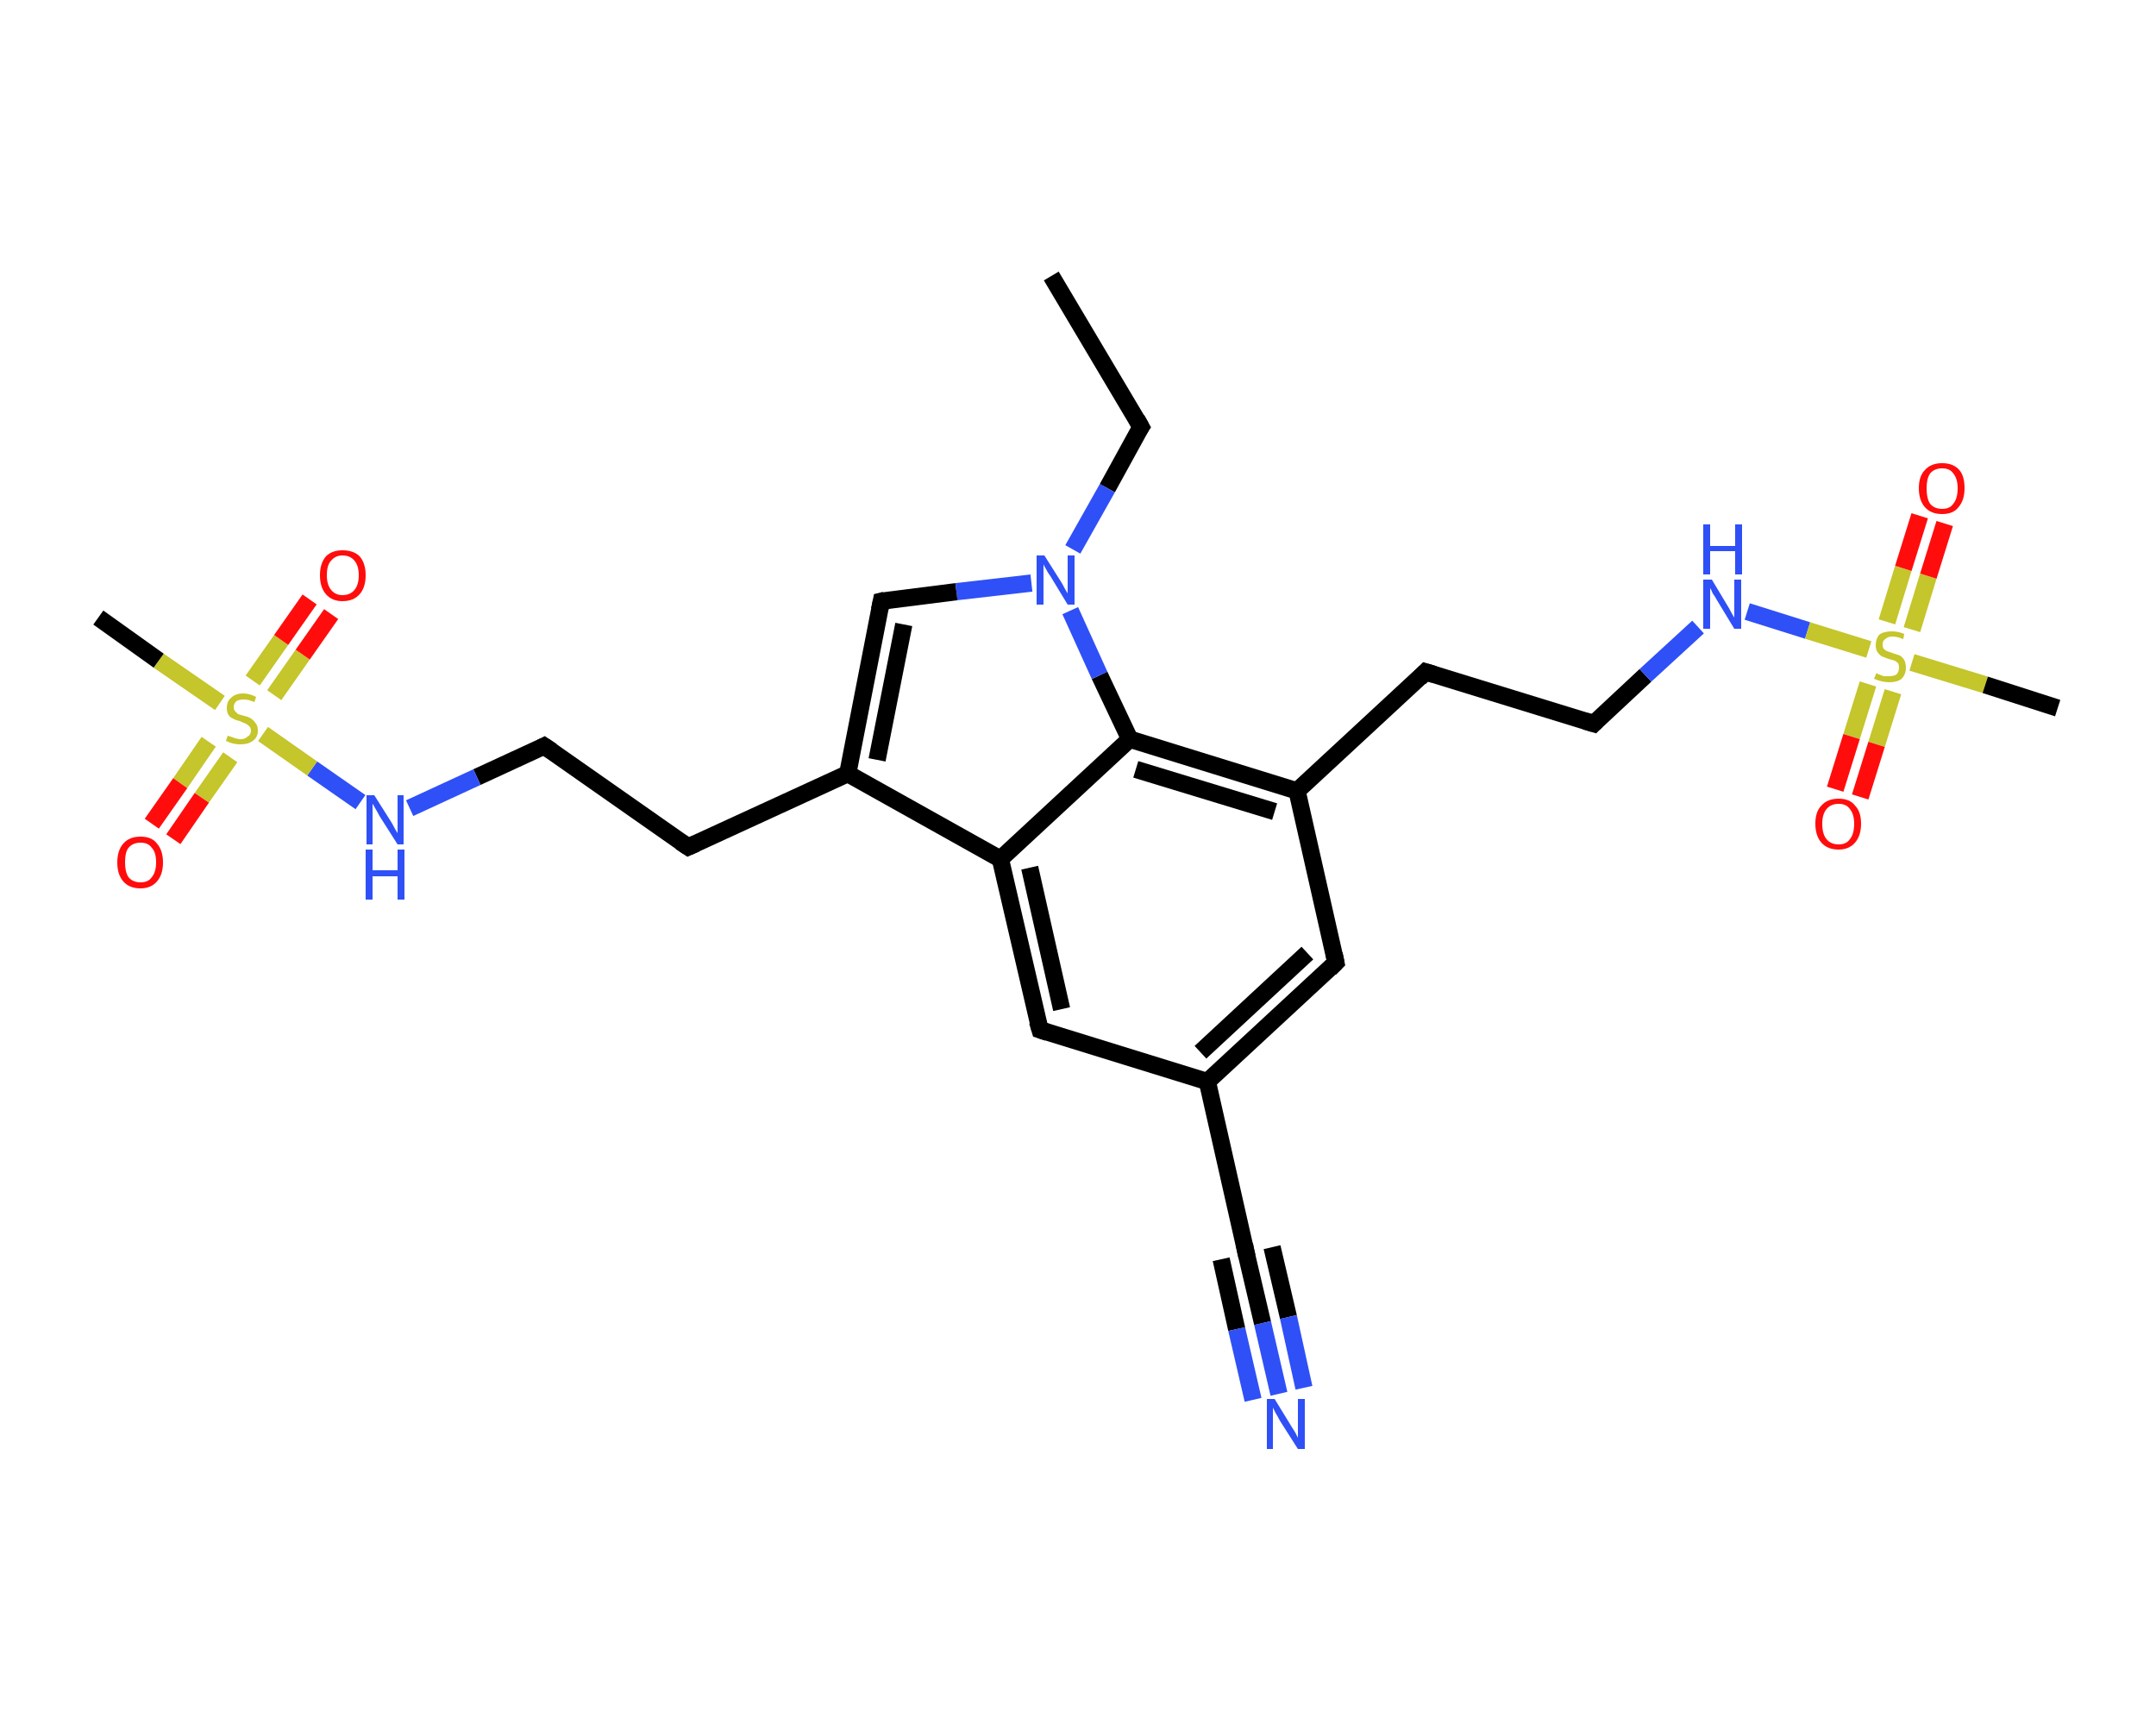 <?xml version='1.0' encoding='iso-8859-1'?>
<svg version='1.1' baseProfile='full'
              xmlns='http://www.w3.org/2000/svg'
                      xmlns:rdkit='http://www.rdkit.org/xml'
                      xmlns:xlink='http://www.w3.org/1999/xlink'
                  xml:space='preserve'
width='250px' height='200px' viewBox='0 0 250 200'>
<!-- END OF HEADER -->
<rect style='opacity:1.0;fill:#FFFFFF;stroke:none' width='250.0' height='200.0' x='0.0' y='0.0'> </rect>
<path class='bond-0 atom-0 atom-1' d='M 121.9,32.0 L 132.3,49.5' style='fill:none;fill-rule:evenodd;stroke:#000000;stroke-width:2.0px;stroke-linecap:butt;stroke-linejoin:miter;stroke-opacity:1' />
<path class='bond-1 atom-1 atom-2' d='M 132.3,49.5 L 128.4,56.6' style='fill:none;fill-rule:evenodd;stroke:#000000;stroke-width:2.0px;stroke-linecap:butt;stroke-linejoin:miter;stroke-opacity:1' />
<path class='bond-1 atom-1 atom-2' d='M 128.4,56.6 L 124.4,63.7' style='fill:none;fill-rule:evenodd;stroke:#2F50F7;stroke-width:2.0px;stroke-linecap:butt;stroke-linejoin:miter;stroke-opacity:1' />
<path class='bond-2 atom-2 atom-3' d='M 119.6,67.6 L 110.9,68.6' style='fill:none;fill-rule:evenodd;stroke:#2F50F7;stroke-width:2.0px;stroke-linecap:butt;stroke-linejoin:miter;stroke-opacity:1' />
<path class='bond-2 atom-2 atom-3' d='M 110.9,68.6 L 102.2,69.7' style='fill:none;fill-rule:evenodd;stroke:#000000;stroke-width:2.0px;stroke-linecap:butt;stroke-linejoin:miter;stroke-opacity:1' />
<path class='bond-3 atom-3 atom-4' d='M 102.2,69.7 L 98.3,89.7' style='fill:none;fill-rule:evenodd;stroke:#000000;stroke-width:2.0px;stroke-linecap:butt;stroke-linejoin:miter;stroke-opacity:1' />
<path class='bond-3 atom-3 atom-4' d='M 104.8,72.4 L 101.7,88.1' style='fill:none;fill-rule:evenodd;stroke:#000000;stroke-width:2.0px;stroke-linecap:butt;stroke-linejoin:miter;stroke-opacity:1' />
<path class='bond-4 atom-4 atom-5' d='M 98.3,89.7 L 79.8,98.2' style='fill:none;fill-rule:evenodd;stroke:#000000;stroke-width:2.0px;stroke-linecap:butt;stroke-linejoin:miter;stroke-opacity:1' />
<path class='bond-5 atom-5 atom-6' d='M 79.8,98.2 L 63.1,86.5' style='fill:none;fill-rule:evenodd;stroke:#000000;stroke-width:2.0px;stroke-linecap:butt;stroke-linejoin:miter;stroke-opacity:1' />
<path class='bond-6 atom-6 atom-7' d='M 63.1,86.5 L 55.3,90.1' style='fill:none;fill-rule:evenodd;stroke:#000000;stroke-width:2.0px;stroke-linecap:butt;stroke-linejoin:miter;stroke-opacity:1' />
<path class='bond-6 atom-6 atom-7' d='M 55.3,90.1 L 47.5,93.7' style='fill:none;fill-rule:evenodd;stroke:#2F50F7;stroke-width:2.0px;stroke-linecap:butt;stroke-linejoin:miter;stroke-opacity:1' />
<path class='bond-7 atom-7 atom-8' d='M 41.8,93.0 L 36.2,89.1' style='fill:none;fill-rule:evenodd;stroke:#2F50F7;stroke-width:2.0px;stroke-linecap:butt;stroke-linejoin:miter;stroke-opacity:1' />
<path class='bond-7 atom-7 atom-8' d='M 36.2,89.1 L 30.5,85.1' style='fill:none;fill-rule:evenodd;stroke:#C5C52C;stroke-width:2.0px;stroke-linecap:butt;stroke-linejoin:miter;stroke-opacity:1' />
<path class='bond-8 atom-8 atom-9' d='M 25.5,81.5 L 18.4,76.6' style='fill:none;fill-rule:evenodd;stroke:#C5C52C;stroke-width:2.0px;stroke-linecap:butt;stroke-linejoin:miter;stroke-opacity:1' />
<path class='bond-8 atom-8 atom-9' d='M 18.4,76.6 L 11.4,71.6' style='fill:none;fill-rule:evenodd;stroke:#000000;stroke-width:2.0px;stroke-linecap:butt;stroke-linejoin:miter;stroke-opacity:1' />
<path class='bond-9 atom-8 atom-10' d='M 31.8,80.6 L 35.1,75.9' style='fill:none;fill-rule:evenodd;stroke:#C5C52C;stroke-width:2.0px;stroke-linecap:butt;stroke-linejoin:miter;stroke-opacity:1' />
<path class='bond-9 atom-8 atom-10' d='M 35.1,75.9 L 38.4,71.2' style='fill:none;fill-rule:evenodd;stroke:#FF0D0D;stroke-width:2.0px;stroke-linecap:butt;stroke-linejoin:miter;stroke-opacity:1' />
<path class='bond-9 atom-8 atom-10' d='M 29.3,78.9 L 32.6,74.2' style='fill:none;fill-rule:evenodd;stroke:#C5C52C;stroke-width:2.0px;stroke-linecap:butt;stroke-linejoin:miter;stroke-opacity:1' />
<path class='bond-9 atom-8 atom-10' d='M 32.6,74.2 L 35.9,69.5' style='fill:none;fill-rule:evenodd;stroke:#FF0D0D;stroke-width:2.0px;stroke-linecap:butt;stroke-linejoin:miter;stroke-opacity:1' />
<path class='bond-10 atom-8 atom-11' d='M 24.2,86.0 L 20.9,90.8' style='fill:none;fill-rule:evenodd;stroke:#C5C52C;stroke-width:2.0px;stroke-linecap:butt;stroke-linejoin:miter;stroke-opacity:1' />
<path class='bond-10 atom-8 atom-11' d='M 20.9,90.8 L 17.6,95.5' style='fill:none;fill-rule:evenodd;stroke:#FF0D0D;stroke-width:2.0px;stroke-linecap:butt;stroke-linejoin:miter;stroke-opacity:1' />
<path class='bond-10 atom-8 atom-11' d='M 26.7,87.8 L 23.4,92.5' style='fill:none;fill-rule:evenodd;stroke:#C5C52C;stroke-width:2.0px;stroke-linecap:butt;stroke-linejoin:miter;stroke-opacity:1' />
<path class='bond-10 atom-8 atom-11' d='M 23.4,92.5 L 20.1,97.3' style='fill:none;fill-rule:evenodd;stroke:#FF0D0D;stroke-width:2.0px;stroke-linecap:butt;stroke-linejoin:miter;stroke-opacity:1' />
<path class='bond-11 atom-4 atom-12' d='M 98.3,89.7 L 116.0,99.6' style='fill:none;fill-rule:evenodd;stroke:#000000;stroke-width:2.0px;stroke-linecap:butt;stroke-linejoin:miter;stroke-opacity:1' />
<path class='bond-12 atom-12 atom-13' d='M 116.0,99.6 L 120.6,119.4' style='fill:none;fill-rule:evenodd;stroke:#000000;stroke-width:2.0px;stroke-linecap:butt;stroke-linejoin:miter;stroke-opacity:1' />
<path class='bond-12 atom-12 atom-13' d='M 119.4,100.6 L 123.1,117.0' style='fill:none;fill-rule:evenodd;stroke:#000000;stroke-width:2.0px;stroke-linecap:butt;stroke-linejoin:miter;stroke-opacity:1' />
<path class='bond-13 atom-13 atom-14' d='M 120.6,119.4 L 140.0,125.4' style='fill:none;fill-rule:evenodd;stroke:#000000;stroke-width:2.0px;stroke-linecap:butt;stroke-linejoin:miter;stroke-opacity:1' />
<path class='bond-14 atom-14 atom-15' d='M 140.0,125.4 L 144.5,145.3' style='fill:none;fill-rule:evenodd;stroke:#000000;stroke-width:2.0px;stroke-linecap:butt;stroke-linejoin:miter;stroke-opacity:1' />
<path class='bond-15 atom-15 atom-16' d='M 144.5,145.3 L 146.4,153.4' style='fill:none;fill-rule:evenodd;stroke:#000000;stroke-width:2.0px;stroke-linecap:butt;stroke-linejoin:miter;stroke-opacity:1' />
<path class='bond-15 atom-15 atom-16' d='M 146.4,153.4 L 148.3,161.6' style='fill:none;fill-rule:evenodd;stroke:#2F50F7;stroke-width:2.0px;stroke-linecap:butt;stroke-linejoin:miter;stroke-opacity:1' />
<path class='bond-15 atom-15 atom-16' d='M 147.5,144.6 L 149.4,152.7' style='fill:none;fill-rule:evenodd;stroke:#000000;stroke-width:2.0px;stroke-linecap:butt;stroke-linejoin:miter;stroke-opacity:1' />
<path class='bond-15 atom-15 atom-16' d='M 149.4,152.7 L 151.2,160.9' style='fill:none;fill-rule:evenodd;stroke:#2F50F7;stroke-width:2.0px;stroke-linecap:butt;stroke-linejoin:miter;stroke-opacity:1' />
<path class='bond-15 atom-15 atom-16' d='M 141.6,146.0 L 143.4,154.1' style='fill:none;fill-rule:evenodd;stroke:#000000;stroke-width:2.0px;stroke-linecap:butt;stroke-linejoin:miter;stroke-opacity:1' />
<path class='bond-15 atom-15 atom-16' d='M 143.4,154.1 L 145.3,162.3' style='fill:none;fill-rule:evenodd;stroke:#2F50F7;stroke-width:2.0px;stroke-linecap:butt;stroke-linejoin:miter;stroke-opacity:1' />
<path class='bond-16 atom-14 atom-17' d='M 140.0,125.4 L 154.9,111.6' style='fill:none;fill-rule:evenodd;stroke:#000000;stroke-width:2.0px;stroke-linecap:butt;stroke-linejoin:miter;stroke-opacity:1' />
<path class='bond-16 atom-14 atom-17' d='M 139.2,122.0 L 151.6,110.5' style='fill:none;fill-rule:evenodd;stroke:#000000;stroke-width:2.0px;stroke-linecap:butt;stroke-linejoin:miter;stroke-opacity:1' />
<path class='bond-17 atom-17 atom-18' d='M 154.9,111.6 L 150.4,91.7' style='fill:none;fill-rule:evenodd;stroke:#000000;stroke-width:2.0px;stroke-linecap:butt;stroke-linejoin:miter;stroke-opacity:1' />
<path class='bond-18 atom-18 atom-19' d='M 150.4,91.7 L 165.3,77.9' style='fill:none;fill-rule:evenodd;stroke:#000000;stroke-width:2.0px;stroke-linecap:butt;stroke-linejoin:miter;stroke-opacity:1' />
<path class='bond-19 atom-19 atom-20' d='M 165.3,77.9 L 184.8,83.9' style='fill:none;fill-rule:evenodd;stroke:#000000;stroke-width:2.0px;stroke-linecap:butt;stroke-linejoin:miter;stroke-opacity:1' />
<path class='bond-20 atom-20 atom-21' d='M 184.8,83.9 L 190.8,78.3' style='fill:none;fill-rule:evenodd;stroke:#000000;stroke-width:2.0px;stroke-linecap:butt;stroke-linejoin:miter;stroke-opacity:1' />
<path class='bond-20 atom-20 atom-21' d='M 190.8,78.3 L 196.9,72.7' style='fill:none;fill-rule:evenodd;stroke:#2F50F7;stroke-width:2.0px;stroke-linecap:butt;stroke-linejoin:miter;stroke-opacity:1' />
<path class='bond-21 atom-21 atom-22' d='M 202.6,70.9 L 209.6,73.1' style='fill:none;fill-rule:evenodd;stroke:#2F50F7;stroke-width:2.0px;stroke-linecap:butt;stroke-linejoin:miter;stroke-opacity:1' />
<path class='bond-21 atom-21 atom-22' d='M 209.6,73.1 L 216.7,75.3' style='fill:none;fill-rule:evenodd;stroke:#C5C52C;stroke-width:2.0px;stroke-linecap:butt;stroke-linejoin:miter;stroke-opacity:1' />
<path class='bond-22 atom-22 atom-23' d='M 221.7,76.8 L 230.2,79.4' style='fill:none;fill-rule:evenodd;stroke:#C5C52C;stroke-width:2.0px;stroke-linecap:butt;stroke-linejoin:miter;stroke-opacity:1' />
<path class='bond-22 atom-22 atom-23' d='M 230.2,79.4 L 238.6,82.1' style='fill:none;fill-rule:evenodd;stroke:#000000;stroke-width:2.0px;stroke-linecap:butt;stroke-linejoin:miter;stroke-opacity:1' />
<path class='bond-23 atom-22 atom-24' d='M 216.6,79.3 L 214.7,85.4' style='fill:none;fill-rule:evenodd;stroke:#C5C52C;stroke-width:2.0px;stroke-linecap:butt;stroke-linejoin:miter;stroke-opacity:1' />
<path class='bond-23 atom-22 atom-24' d='M 214.7,85.4 L 212.8,91.5' style='fill:none;fill-rule:evenodd;stroke:#FF0D0D;stroke-width:2.0px;stroke-linecap:butt;stroke-linejoin:miter;stroke-opacity:1' />
<path class='bond-23 atom-22 atom-24' d='M 219.5,80.2 L 217.6,86.3' style='fill:none;fill-rule:evenodd;stroke:#C5C52C;stroke-width:2.0px;stroke-linecap:butt;stroke-linejoin:miter;stroke-opacity:1' />
<path class='bond-23 atom-22 atom-24' d='M 217.6,86.3 L 215.7,92.4' style='fill:none;fill-rule:evenodd;stroke:#FF0D0D;stroke-width:2.0px;stroke-linecap:butt;stroke-linejoin:miter;stroke-opacity:1' />
<path class='bond-24 atom-22 atom-25' d='M 221.7,73.0 L 223.6,66.8' style='fill:none;fill-rule:evenodd;stroke:#C5C52C;stroke-width:2.0px;stroke-linecap:butt;stroke-linejoin:miter;stroke-opacity:1' />
<path class='bond-24 atom-22 atom-25' d='M 223.6,66.8 L 225.5,60.7' style='fill:none;fill-rule:evenodd;stroke:#FF0D0D;stroke-width:2.0px;stroke-linecap:butt;stroke-linejoin:miter;stroke-opacity:1' />
<path class='bond-24 atom-22 atom-25' d='M 218.8,72.1 L 220.7,65.9' style='fill:none;fill-rule:evenodd;stroke:#C5C52C;stroke-width:2.0px;stroke-linecap:butt;stroke-linejoin:miter;stroke-opacity:1' />
<path class='bond-24 atom-22 atom-25' d='M 220.7,65.9 L 222.6,59.8' style='fill:none;fill-rule:evenodd;stroke:#FF0D0D;stroke-width:2.0px;stroke-linecap:butt;stroke-linejoin:miter;stroke-opacity:1' />
<path class='bond-25 atom-18 atom-26' d='M 150.4,91.7 L 131.0,85.7' style='fill:none;fill-rule:evenodd;stroke:#000000;stroke-width:2.0px;stroke-linecap:butt;stroke-linejoin:miter;stroke-opacity:1' />
<path class='bond-25 atom-18 atom-26' d='M 147.8,94.1 L 131.7,89.2' style='fill:none;fill-rule:evenodd;stroke:#000000;stroke-width:2.0px;stroke-linecap:butt;stroke-linejoin:miter;stroke-opacity:1' />
<path class='bond-26 atom-26 atom-2' d='M 131.0,85.7 L 127.5,78.3' style='fill:none;fill-rule:evenodd;stroke:#000000;stroke-width:2.0px;stroke-linecap:butt;stroke-linejoin:miter;stroke-opacity:1' />
<path class='bond-26 atom-26 atom-2' d='M 127.5,78.3 L 124.1,70.8' style='fill:none;fill-rule:evenodd;stroke:#2F50F7;stroke-width:2.0px;stroke-linecap:butt;stroke-linejoin:miter;stroke-opacity:1' />
<path class='bond-27 atom-26 atom-12' d='M 131.0,85.7 L 116.0,99.6' style='fill:none;fill-rule:evenodd;stroke:#000000;stroke-width:2.0px;stroke-linecap:butt;stroke-linejoin:miter;stroke-opacity:1' />
<path d='M 131.8,48.6 L 132.3,49.5 L 132.1,49.8' style='fill:none;stroke:#000000;stroke-width:2.0px;stroke-linecap:butt;stroke-linejoin:miter;stroke-opacity:1;' />
<path d='M 102.6,69.6 L 102.2,69.7 L 102.0,70.7' style='fill:none;stroke:#000000;stroke-width:2.0px;stroke-linecap:butt;stroke-linejoin:miter;stroke-opacity:1;' />
<path d='M 80.7,97.8 L 79.8,98.2 L 78.9,97.6' style='fill:none;stroke:#000000;stroke-width:2.0px;stroke-linecap:butt;stroke-linejoin:miter;stroke-opacity:1;' />
<path d='M 64.0,87.1 L 63.1,86.5 L 62.7,86.7' style='fill:none;stroke:#000000;stroke-width:2.0px;stroke-linecap:butt;stroke-linejoin:miter;stroke-opacity:1;' />
<path d='M 120.3,118.4 L 120.6,119.4 L 121.5,119.7' style='fill:none;stroke:#000000;stroke-width:2.0px;stroke-linecap:butt;stroke-linejoin:miter;stroke-opacity:1;' />
<path d='M 144.3,144.3 L 144.5,145.3 L 144.6,145.7' style='fill:none;stroke:#000000;stroke-width:2.0px;stroke-linecap:butt;stroke-linejoin:miter;stroke-opacity:1;' />
<path d='M 154.2,112.3 L 154.9,111.6 L 154.7,110.6' style='fill:none;stroke:#000000;stroke-width:2.0px;stroke-linecap:butt;stroke-linejoin:miter;stroke-opacity:1;' />
<path d='M 164.6,78.6 L 165.3,77.9 L 166.3,78.2' style='fill:none;stroke:#000000;stroke-width:2.0px;stroke-linecap:butt;stroke-linejoin:miter;stroke-opacity:1;' />
<path d='M 183.8,83.6 L 184.8,83.9 L 185.1,83.6' style='fill:none;stroke:#000000;stroke-width:2.0px;stroke-linecap:butt;stroke-linejoin:miter;stroke-opacity:1;' />
<path class='atom-2' d='M 121.1 64.4
L 123.0 67.4
Q 123.2 67.7, 123.5 68.3
Q 123.8 68.8, 123.8 68.8
L 123.8 64.4
L 124.6 64.4
L 124.6 70.1
L 123.8 70.1
L 121.8 66.8
Q 121.5 66.4, 121.3 66.0
Q 121.0 65.5, 121.0 65.4
L 121.0 70.1
L 120.2 70.1
L 120.2 64.4
L 121.1 64.4
' fill='#2F50F7'/>
<path class='atom-7' d='M 43.4 92.2
L 45.3 95.2
Q 45.5 95.5, 45.8 96.1
Q 46.1 96.6, 46.1 96.6
L 46.1 92.2
L 46.8 92.2
L 46.8 97.9
L 46.1 97.9
L 44.0 94.6
Q 43.8 94.2, 43.5 93.7
Q 43.3 93.3, 43.2 93.2
L 43.2 97.9
L 42.5 97.9
L 42.5 92.2
L 43.4 92.2
' fill='#2F50F7'/>
<path class='atom-7' d='M 42.4 98.5
L 43.2 98.5
L 43.2 100.9
L 46.1 100.9
L 46.1 98.5
L 46.9 98.5
L 46.9 104.3
L 46.1 104.3
L 46.1 101.6
L 43.2 101.6
L 43.2 104.3
L 42.4 104.3
L 42.4 98.5
' fill='#2F50F7'/>
<path class='atom-8' d='M 26.4 85.3
Q 26.4 85.3, 26.7 85.4
Q 27.0 85.5, 27.3 85.6
Q 27.6 85.7, 27.9 85.7
Q 28.4 85.7, 28.7 85.4
Q 29.1 85.2, 29.1 84.7
Q 29.1 84.4, 28.9 84.2
Q 28.7 84.0, 28.5 83.9
Q 28.2 83.8, 27.8 83.6
Q 27.3 83.5, 27.0 83.3
Q 26.7 83.2, 26.5 82.9
Q 26.3 82.6, 26.3 82.1
Q 26.3 81.3, 26.8 80.9
Q 27.3 80.4, 28.2 80.4
Q 28.9 80.4, 29.7 80.8
L 29.5 81.4
Q 28.8 81.1, 28.3 81.1
Q 27.7 81.1, 27.4 81.3
Q 27.1 81.6, 27.1 82.0
Q 27.1 82.3, 27.3 82.5
Q 27.4 82.6, 27.6 82.8
Q 27.9 82.9, 28.3 83.0
Q 28.8 83.1, 29.1 83.3
Q 29.4 83.5, 29.6 83.8
Q 29.9 84.1, 29.9 84.7
Q 29.9 85.5, 29.3 85.9
Q 28.8 86.3, 27.9 86.3
Q 27.4 86.3, 27.0 86.2
Q 26.6 86.1, 26.2 85.9
L 26.4 85.3
' fill='#C5C52C'/>
<path class='atom-10' d='M 37.1 66.7
Q 37.1 65.3, 37.8 64.5
Q 38.5 63.8, 39.7 63.8
Q 41.0 63.8, 41.7 64.5
Q 42.4 65.3, 42.4 66.7
Q 42.4 68.1, 41.7 68.9
Q 41.0 69.7, 39.7 69.7
Q 38.5 69.7, 37.8 68.9
Q 37.1 68.1, 37.1 66.7
M 39.7 69.0
Q 40.6 69.0, 41.1 68.4
Q 41.6 67.8, 41.6 66.7
Q 41.6 65.6, 41.1 65.0
Q 40.6 64.4, 39.7 64.4
Q 38.9 64.4, 38.4 65.0
Q 37.9 65.5, 37.9 66.7
Q 37.9 67.8, 38.4 68.4
Q 38.9 69.0, 39.7 69.0
' fill='#FF0D0D'/>
<path class='atom-11' d='M 13.6 100.0
Q 13.6 98.6, 14.3 97.8
Q 15.0 97.0, 16.3 97.0
Q 17.6 97.0, 18.2 97.8
Q 18.9 98.6, 18.9 100.0
Q 18.9 101.4, 18.2 102.2
Q 17.5 103.0, 16.3 103.0
Q 15.0 103.0, 14.3 102.2
Q 13.6 101.4, 13.6 100.0
M 16.3 102.3
Q 17.2 102.3, 17.6 101.7
Q 18.1 101.1, 18.1 100.0
Q 18.1 98.8, 17.6 98.3
Q 17.2 97.7, 16.3 97.7
Q 15.4 97.7, 14.9 98.3
Q 14.5 98.8, 14.5 100.0
Q 14.5 101.1, 14.9 101.7
Q 15.4 102.3, 16.3 102.3
' fill='#FF0D0D'/>
<path class='atom-16' d='M 147.8 162.2
L 149.7 165.3
Q 149.9 165.6, 150.2 166.1
Q 150.5 166.7, 150.5 166.7
L 150.5 162.2
L 151.3 162.2
L 151.3 168.0
L 150.5 168.0
L 148.4 164.7
Q 148.2 164.3, 147.9 163.8
Q 147.7 163.4, 147.6 163.2
L 147.6 168.0
L 146.9 168.0
L 146.9 162.2
L 147.8 162.2
' fill='#2F50F7'/>
<path class='atom-21' d='M 198.5 67.2
L 200.3 70.2
Q 200.5 70.5, 200.8 71.1
Q 201.1 71.6, 201.1 71.6
L 201.1 67.2
L 201.9 67.2
L 201.9 72.9
L 201.1 72.9
L 199.1 69.6
Q 198.9 69.2, 198.6 68.8
Q 198.4 68.3, 198.3 68.2
L 198.3 72.9
L 197.5 72.9
L 197.5 67.2
L 198.5 67.2
' fill='#2F50F7'/>
<path class='atom-21' d='M 197.5 60.8
L 198.3 60.8
L 198.3 63.3
L 201.2 63.3
L 201.2 60.8
L 202.0 60.8
L 202.0 66.6
L 201.2 66.6
L 201.2 63.9
L 198.3 63.9
L 198.3 66.6
L 197.5 66.6
L 197.5 60.8
' fill='#2F50F7'/>
<path class='atom-22' d='M 217.6 78.0
Q 217.6 78.1, 217.9 78.2
Q 218.2 78.3, 218.4 78.4
Q 218.8 78.4, 219.0 78.4
Q 219.6 78.4, 219.9 78.2
Q 220.2 77.9, 220.2 77.4
Q 220.2 77.1, 220.1 76.9
Q 219.9 76.7, 219.7 76.6
Q 219.4 76.5, 219.0 76.4
Q 218.5 76.2, 218.2 76.1
Q 217.9 75.9, 217.7 75.6
Q 217.5 75.3, 217.5 74.8
Q 217.5 74.1, 217.9 73.6
Q 218.4 73.2, 219.4 73.2
Q 220.1 73.2, 220.8 73.5
L 220.7 74.1
Q 220.0 73.8, 219.4 73.8
Q 218.9 73.8, 218.6 74.1
Q 218.3 74.3, 218.3 74.7
Q 218.3 75.0, 218.4 75.2
Q 218.6 75.4, 218.8 75.5
Q 219.1 75.6, 219.4 75.7
Q 220.0 75.9, 220.3 76.0
Q 220.6 76.2, 220.8 76.5
Q 221.0 76.9, 221.0 77.4
Q 221.0 78.2, 220.5 78.7
Q 220.0 79.1, 219.1 79.1
Q 218.6 79.1, 218.2 79.0
Q 217.8 78.9, 217.3 78.7
L 217.6 78.0
' fill='#C5C52C'/>
<path class='atom-24' d='M 210.5 95.5
Q 210.5 94.1, 211.2 93.4
Q 211.9 92.6, 213.2 92.6
Q 214.5 92.6, 215.1 93.4
Q 215.8 94.1, 215.8 95.5
Q 215.8 96.9, 215.1 97.7
Q 214.4 98.5, 213.2 98.5
Q 211.9 98.5, 211.2 97.7
Q 210.5 96.9, 210.5 95.5
M 213.2 97.9
Q 214.1 97.9, 214.5 97.3
Q 215.0 96.7, 215.0 95.5
Q 215.0 94.4, 214.5 93.8
Q 214.1 93.2, 213.2 93.2
Q 212.3 93.2, 211.8 93.8
Q 211.3 94.4, 211.3 95.5
Q 211.3 96.7, 211.8 97.3
Q 212.3 97.9, 213.2 97.9
' fill='#FF0D0D'/>
<path class='atom-25' d='M 222.5 56.6
Q 222.5 55.2, 223.2 54.5
Q 223.9 53.7, 225.2 53.7
Q 226.5 53.7, 227.2 54.5
Q 227.8 55.2, 227.8 56.6
Q 227.8 58.0, 227.1 58.8
Q 226.5 59.6, 225.2 59.6
Q 223.9 59.6, 223.2 58.8
Q 222.5 58.0, 222.5 56.6
M 225.2 59.0
Q 226.1 59.0, 226.5 58.4
Q 227.0 57.8, 227.0 56.6
Q 227.0 55.5, 226.5 54.9
Q 226.1 54.3, 225.2 54.3
Q 224.3 54.3, 223.8 54.9
Q 223.4 55.5, 223.4 56.6
Q 223.4 57.8, 223.8 58.4
Q 224.3 59.0, 225.2 59.0
' fill='#FF0D0D'/>
</svg>
